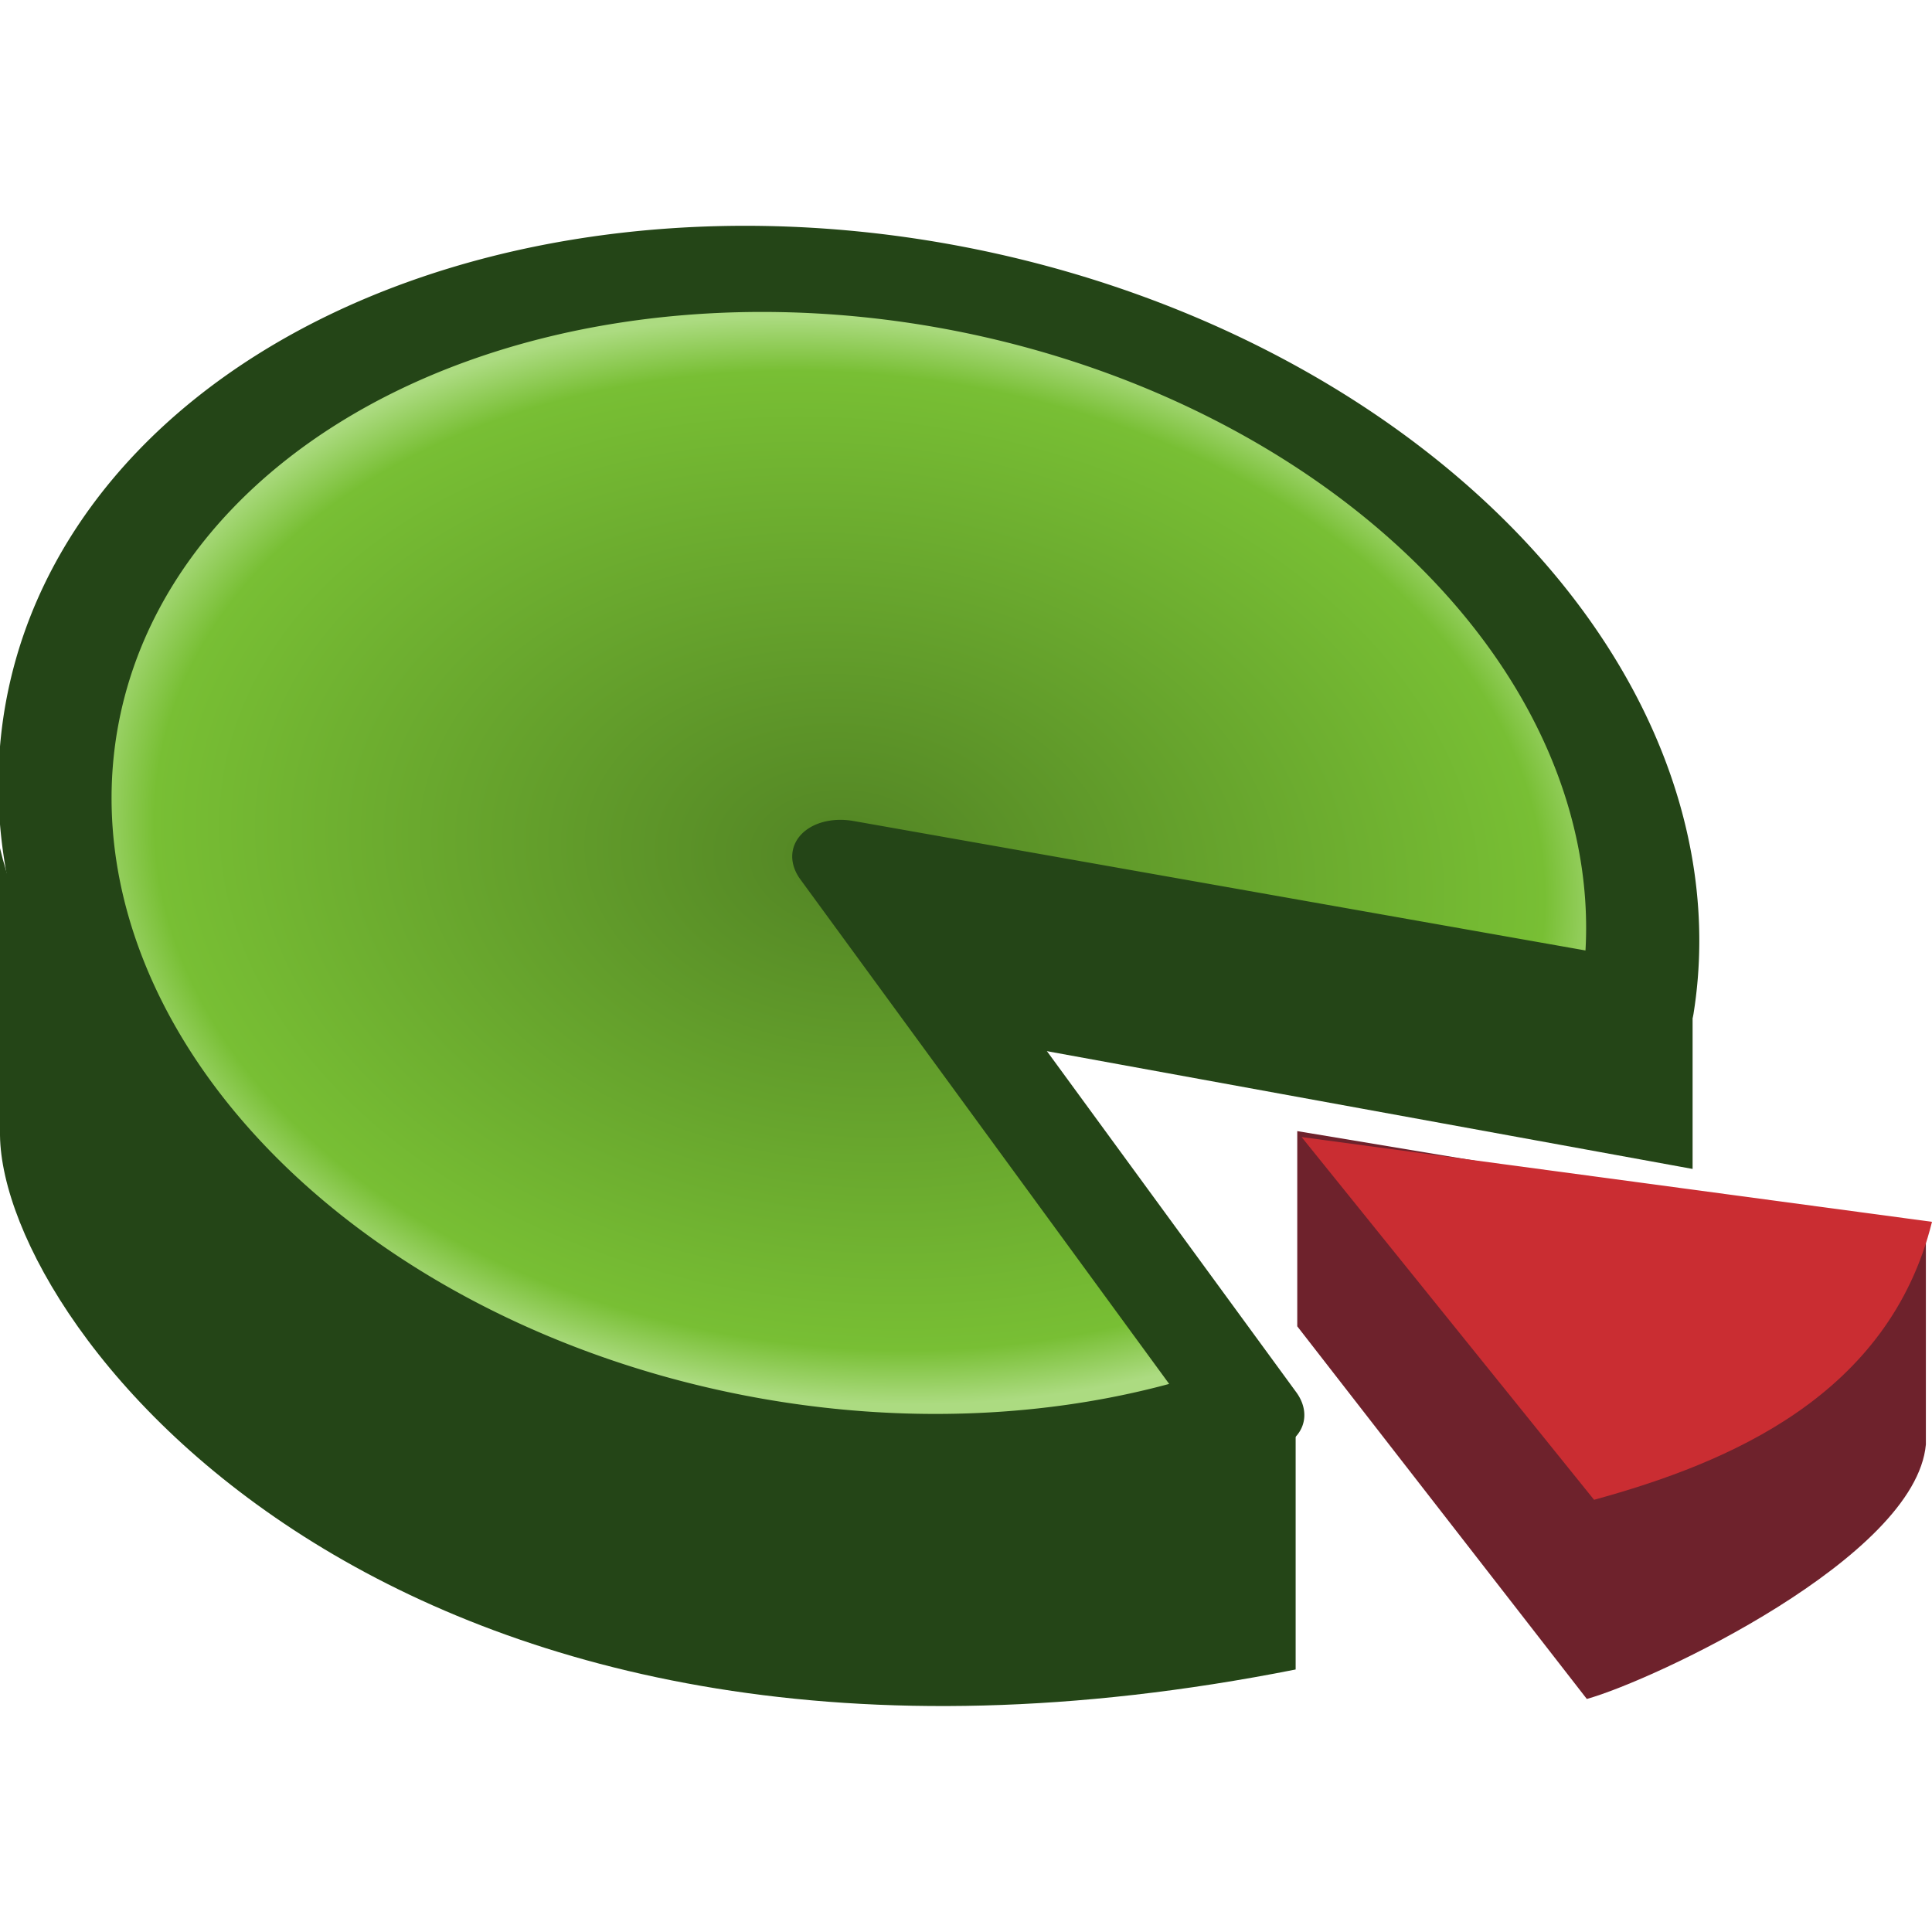 <svg xmlns="http://www.w3.org/2000/svg" xmlns:xlink="http://www.w3.org/1999/xlink" height="24" width="24"><defs><linearGradient id="a"><stop offset="0" stop-color="#528424"/><stop offset=".9" stop-color="#78bf34"/><stop offset="1" stop-color="#acdb81"/></linearGradient><radialGradient xlink:href="#a" id="b" cx="64.221" cy="35.852" fx="64.221" fy="35.852" r="22.335" gradientTransform="matrix(.307 -.199 .17 .333 13.179 16.249)" gradientUnits="userSpaceOnUse"/></defs><path d="M0 10.536c.722 3.083 5.96 9.07 16.095 7.231v2.972C4.993 22.942.033 16.545 0 14.105zm10.65 0l10.376 1.782v2.203l-8.547-1.559z" fill="#244517"/><path transform="matrix(.637 .77 -.927 .374 0 -25.095)" d="M47.563 15.963a8.563 8.863 0 0 1-7.08 8.204 8.563 8.863 0 0 1-9.34-5.246 8.563 8.863 0 0 1 2.785-10.615 8.563 8.863 0 0 1 10.622.366l-5.535 6.763z" fill="url(#b)" stroke="#244517" stroke-width="1.25" stroke-linecap="square" stroke-linejoin="round"/><path d="M16.115 16.476v-2.425l7.809 1.3v2.593c-.127 1.404-3.382 2.93-4.212 3.161l-3.597-4.629z" fill="#6e222c" fill-rule="evenodd"/><path d="M16.17 14.125L24 15.178c-.537 2.158-2.517 2.992-4.198 3.453l-3.633-4.506z" fill="#ca2d32" fill-rule="evenodd"/></svg>